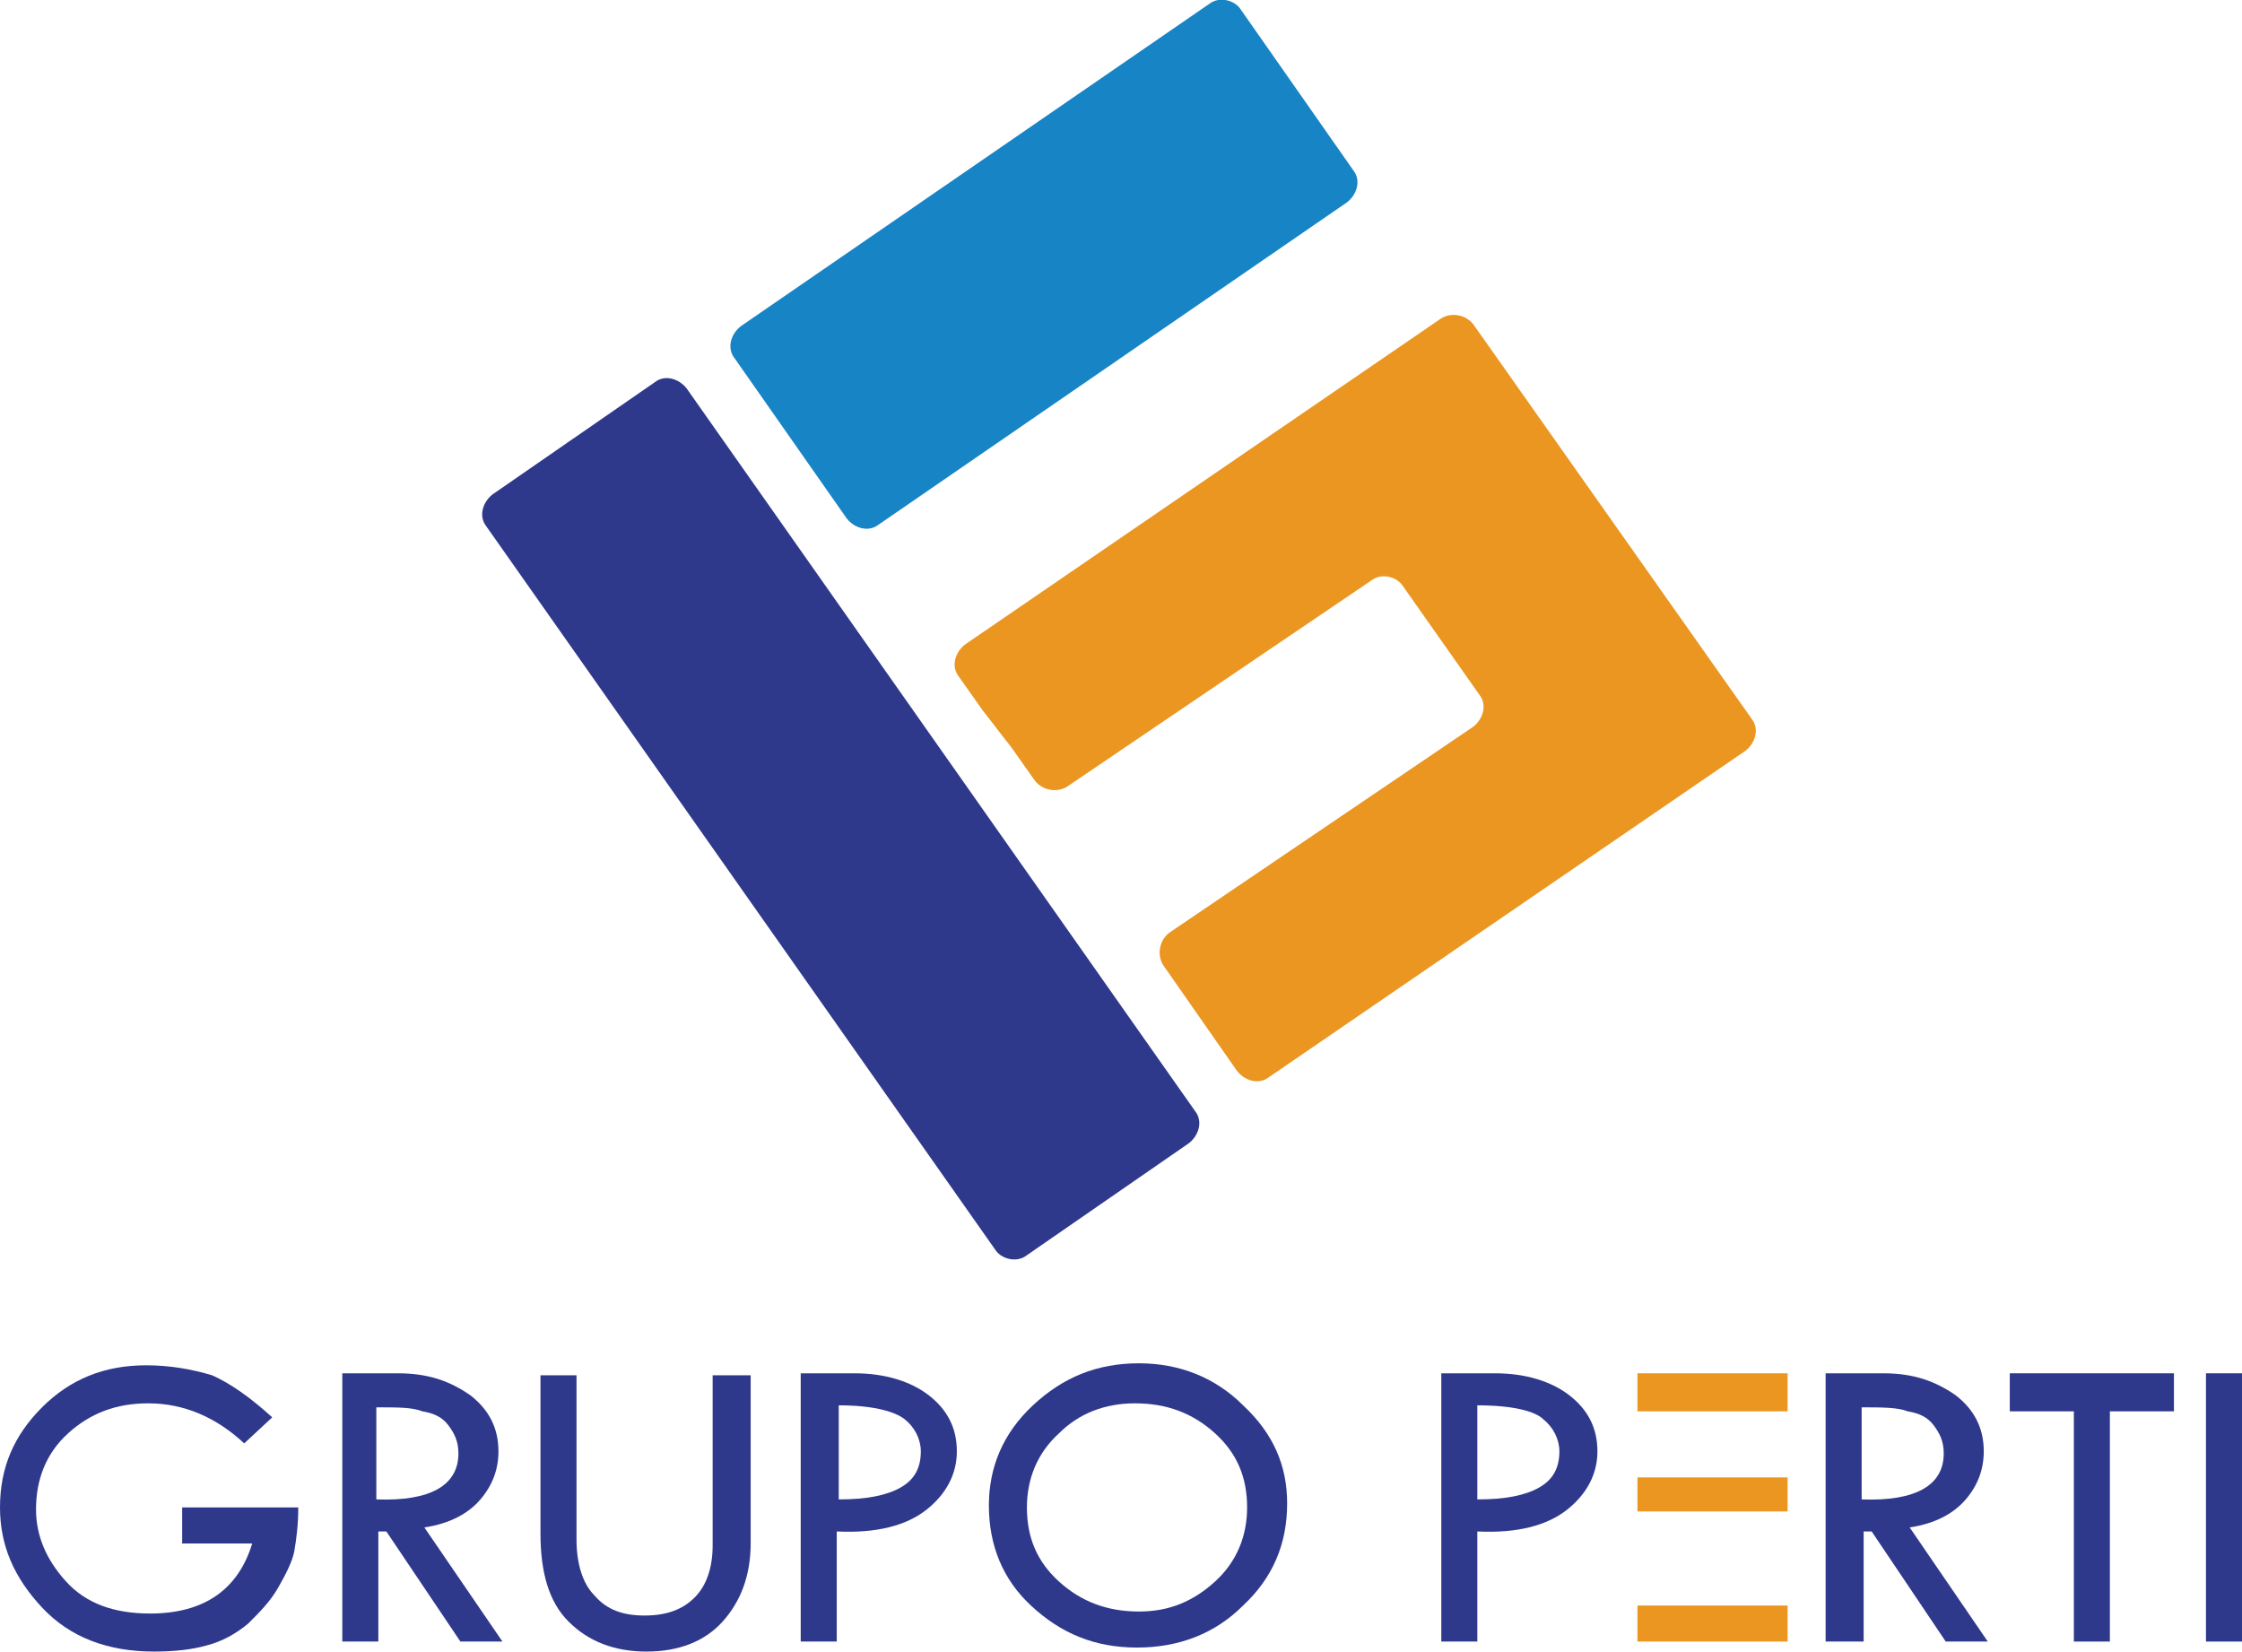 <?xml version="1.0" encoding="utf-8"?>
<!-- Generator: Adobe Illustrator 25.4.1, SVG Export Plug-In . SVG Version: 6.00 Build 0)  -->
<svg version="1.1" id="Capa_1" xmlns="http://www.w3.org/2000/svg" xmlns:xlink="http://www.w3.org/1999/xlink" x="0px" y="0px"
	 viewBox="0 0 112 82.5" style="enable-background:new 0 0 112 82.5;" xml:space="preserve">
<style type="text/css">
	.st0{fill:#EA9621;}
	.st1{fill:#2F398C;}
	.st2{fill:#1784C6;}
</style>
<path class="st0" d="M48.2,32.2c-0.5,0.4-0.7,1.1-0.3,1.6l1.2,1.7c0.4,0.5,0.7,0.9,0.7,0.9s0.3,0.4,0.7,0.9l1.2,1.7
	c0.4,0.5,1.1,0.6,1.6,0.3L68.5,29c0.5-0.4,1.3-0.2,1.6,0.3l3.8,5.4c0.4,0.5,0.2,1.2-0.3,1.6L58.4,46.6c-0.5,0.4-0.6,1.1-0.3,1.6
	l3.7,5.3c0.4,0.5,1.1,0.7,1.6,0.3l23.8-16.3c0.5-0.4,0.7-1.1,0.3-1.6L73.6,16.2c-0.4-0.5-1.1-0.6-1.6-0.3L48.2,32.2z"/>
<path class="st1" d="M59.7,55.5c0.4,0.5,0.2,1.2-0.3,1.6l-8.1,5.6c-0.5,0.4-1.3,0.2-1.6-0.3L24.3,26.3c-0.4-0.5-0.2-1.2,0.3-1.6
	l8.1-5.6c0.5-0.4,1.2-0.2,1.6,0.3L59.7,55.5z"/>
<path class="st2" d="M43.9,26.2c-0.5,0.4-1.2,0.2-1.6-0.3l-5.6-8c-0.4-0.5-0.2-1.2,0.3-1.6L60.4,0.2C60.9-0.2,61.7,0,62,0.5l5.6,8
	c0.4,0.5,0.2,1.2-0.3,1.6L43.9,26.2z"/>
<path class="st1" d="M13.6,70.8l-1.4,1.3c-1.4-1.3-3-2-4.8-2c-1.6,0-2.9,0.5-4,1.5s-1.6,2.3-1.6,3.8c0,1.3,0.5,2.5,1.5,3.6
	s2.4,1.6,4.2,1.6c2.7,0,4.4-1.2,5.1-3.5H9.1v-1.8h5.8c0,0.9-0.1,1.6-0.2,2.2c-0.1,0.5-0.4,1.1-0.8,1.8c-0.4,0.7-0.9,1.2-1.5,1.8
	c-0.6,0.5-1.3,0.9-2.1,1.1c-0.7,0.2-1.6,0.3-2.6,0.3c-2.3,0-4.2-0.7-5.6-2.2S0,77.2,0,75.3c0-2,0.7-3.6,2.1-5s3.1-2.1,5.2-2.1
	c1.2,0,2.3,0.2,3.3,0.5C11.5,69.1,12.5,69.8,13.6,70.8"/>
<path class="st1" d="M18.8,70.3v4.6c2.7,0.1,4.1-0.7,4.1-2.3c0-0.6-0.2-1-0.5-1.4s-0.7-0.6-1.3-0.7C20.6,70.3,19.9,70.3,18.8,70.3
	 M17,68.6h2.9c1.5,0,2.6,0.4,3.6,1.1c0.9,0.7,1.4,1.6,1.4,2.8c0,0.9-0.3,1.7-0.9,2.4c-0.6,0.7-1.5,1.2-2.8,1.4l3.9,5.7H23l-3.7-5.5
	h-0.4V82h-1.8V68.6H17z"/>
<path class="st1" d="M27,68.7h1.8v8.2c0,1.2,0.3,2.2,0.9,2.8c0.6,0.7,1.4,1,2.5,1c1.1,0,1.9-0.3,2.5-0.9s0.9-1.5,0.9-2.6v-8.5h1.9
	v8.4c0,1.6-0.5,2.9-1.4,3.9s-2.2,1.5-3.8,1.5c-1.6,0-2.9-0.5-3.9-1.5S27,78.5,27,76.6C27,76.6,27,68.7,27,68.7z"/>
<path class="st1" d="M41.9,70.2v4.7c1.4,0,2.4-0.2,3.1-0.6c0.7-0.4,1-1,1-1.8c0-0.6-0.3-1.2-0.8-1.6C44.7,70.5,43.6,70.2,41.9,70.2
	 M40,68.6h2.7c1.5,0,2.8,0.4,3.7,1.1s1.4,1.6,1.4,2.8c0,1.1-0.5,2.1-1.5,2.9s-2.5,1.2-4.5,1.1V82H40C40,82,40,68.6,40,68.6z"/>
<path class="st1" d="M62.3,75.3c0-1.5-0.5-2.7-1.6-3.7s-2.4-1.5-4-1.5c-1.5,0-2.8,0.5-3.8,1.5c-1.1,1-1.6,2.3-1.6,3.7
	c0,1.5,0.5,2.7,1.6,3.7s2.4,1.5,4,1.5c1.5,0,2.7-0.5,3.8-1.5S62.3,76.7,62.3,75.3 M49.4,75.2c0-1.9,0.7-3.6,2.2-5s3.2-2.1,5.3-2.1
	c2,0,3.8,0.7,5.2,2.1c1.5,1.4,2.2,3,2.2,4.9c0,2-0.7,3.7-2.2,5.1c-1.4,1.4-3.2,2.1-5.3,2.1s-3.8-0.7-5.3-2.1
	C50.1,78.9,49.4,77.2,49.4,75.2"/>
<path class="st1" d="M73.8,70.2v4.7c1.4,0,2.4-0.2,3.1-0.6s1-1,1-1.8c0-0.6-0.3-1.2-0.8-1.6C76.7,70.5,75.6,70.2,73.8,70.2 M72,68.6
	h2.7c1.5,0,2.8,0.4,3.7,1.1c0.9,0.7,1.4,1.6,1.4,2.8c0,1.1-0.5,2.1-1.5,2.9s-2.5,1.2-4.5,1.1V82H72C72,82,72,68.6,72,68.6z"/>
<path class="st1" d="M93,70.3v4.6c2.7,0.1,4.1-0.7,4.1-2.3c0-0.6-0.2-1-0.5-1.4s-0.7-0.6-1.3-0.7C94.8,70.3,94,70.3,93,70.3
	 M91.2,68.6h2.9c1.5,0,2.6,0.4,3.6,1.1c0.9,0.7,1.4,1.6,1.4,2.8c0,0.9-0.3,1.7-0.9,2.4c-0.6,0.7-1.5,1.2-2.8,1.4l3.9,5.7h-2.1
	l-3.7-5.5h-0.4V82h-1.9V68.6z"/>
<polygon class="st1" points="100.4,68.6 108.6,68.6 108.6,70.5 105.4,70.5 105.4,82 103.6,82 103.6,70.5 100.4,70.5 "/>
<rect x="81.8" y="73.8" class="st0" width="7.5" height="1.7"/>
<polygon class="st0" points="83.6,70.5 83.6,70.5 89.3,70.5 89.3,68.6 81.8,68.6 81.8,70.5 "/>
<rect x="81.8" y="80.2" class="st0" width="7.5" height="1.8"/>
<rect x="110.2" y="68.6" class="st1" width="1.8" height="13.4"/>
</svg>
